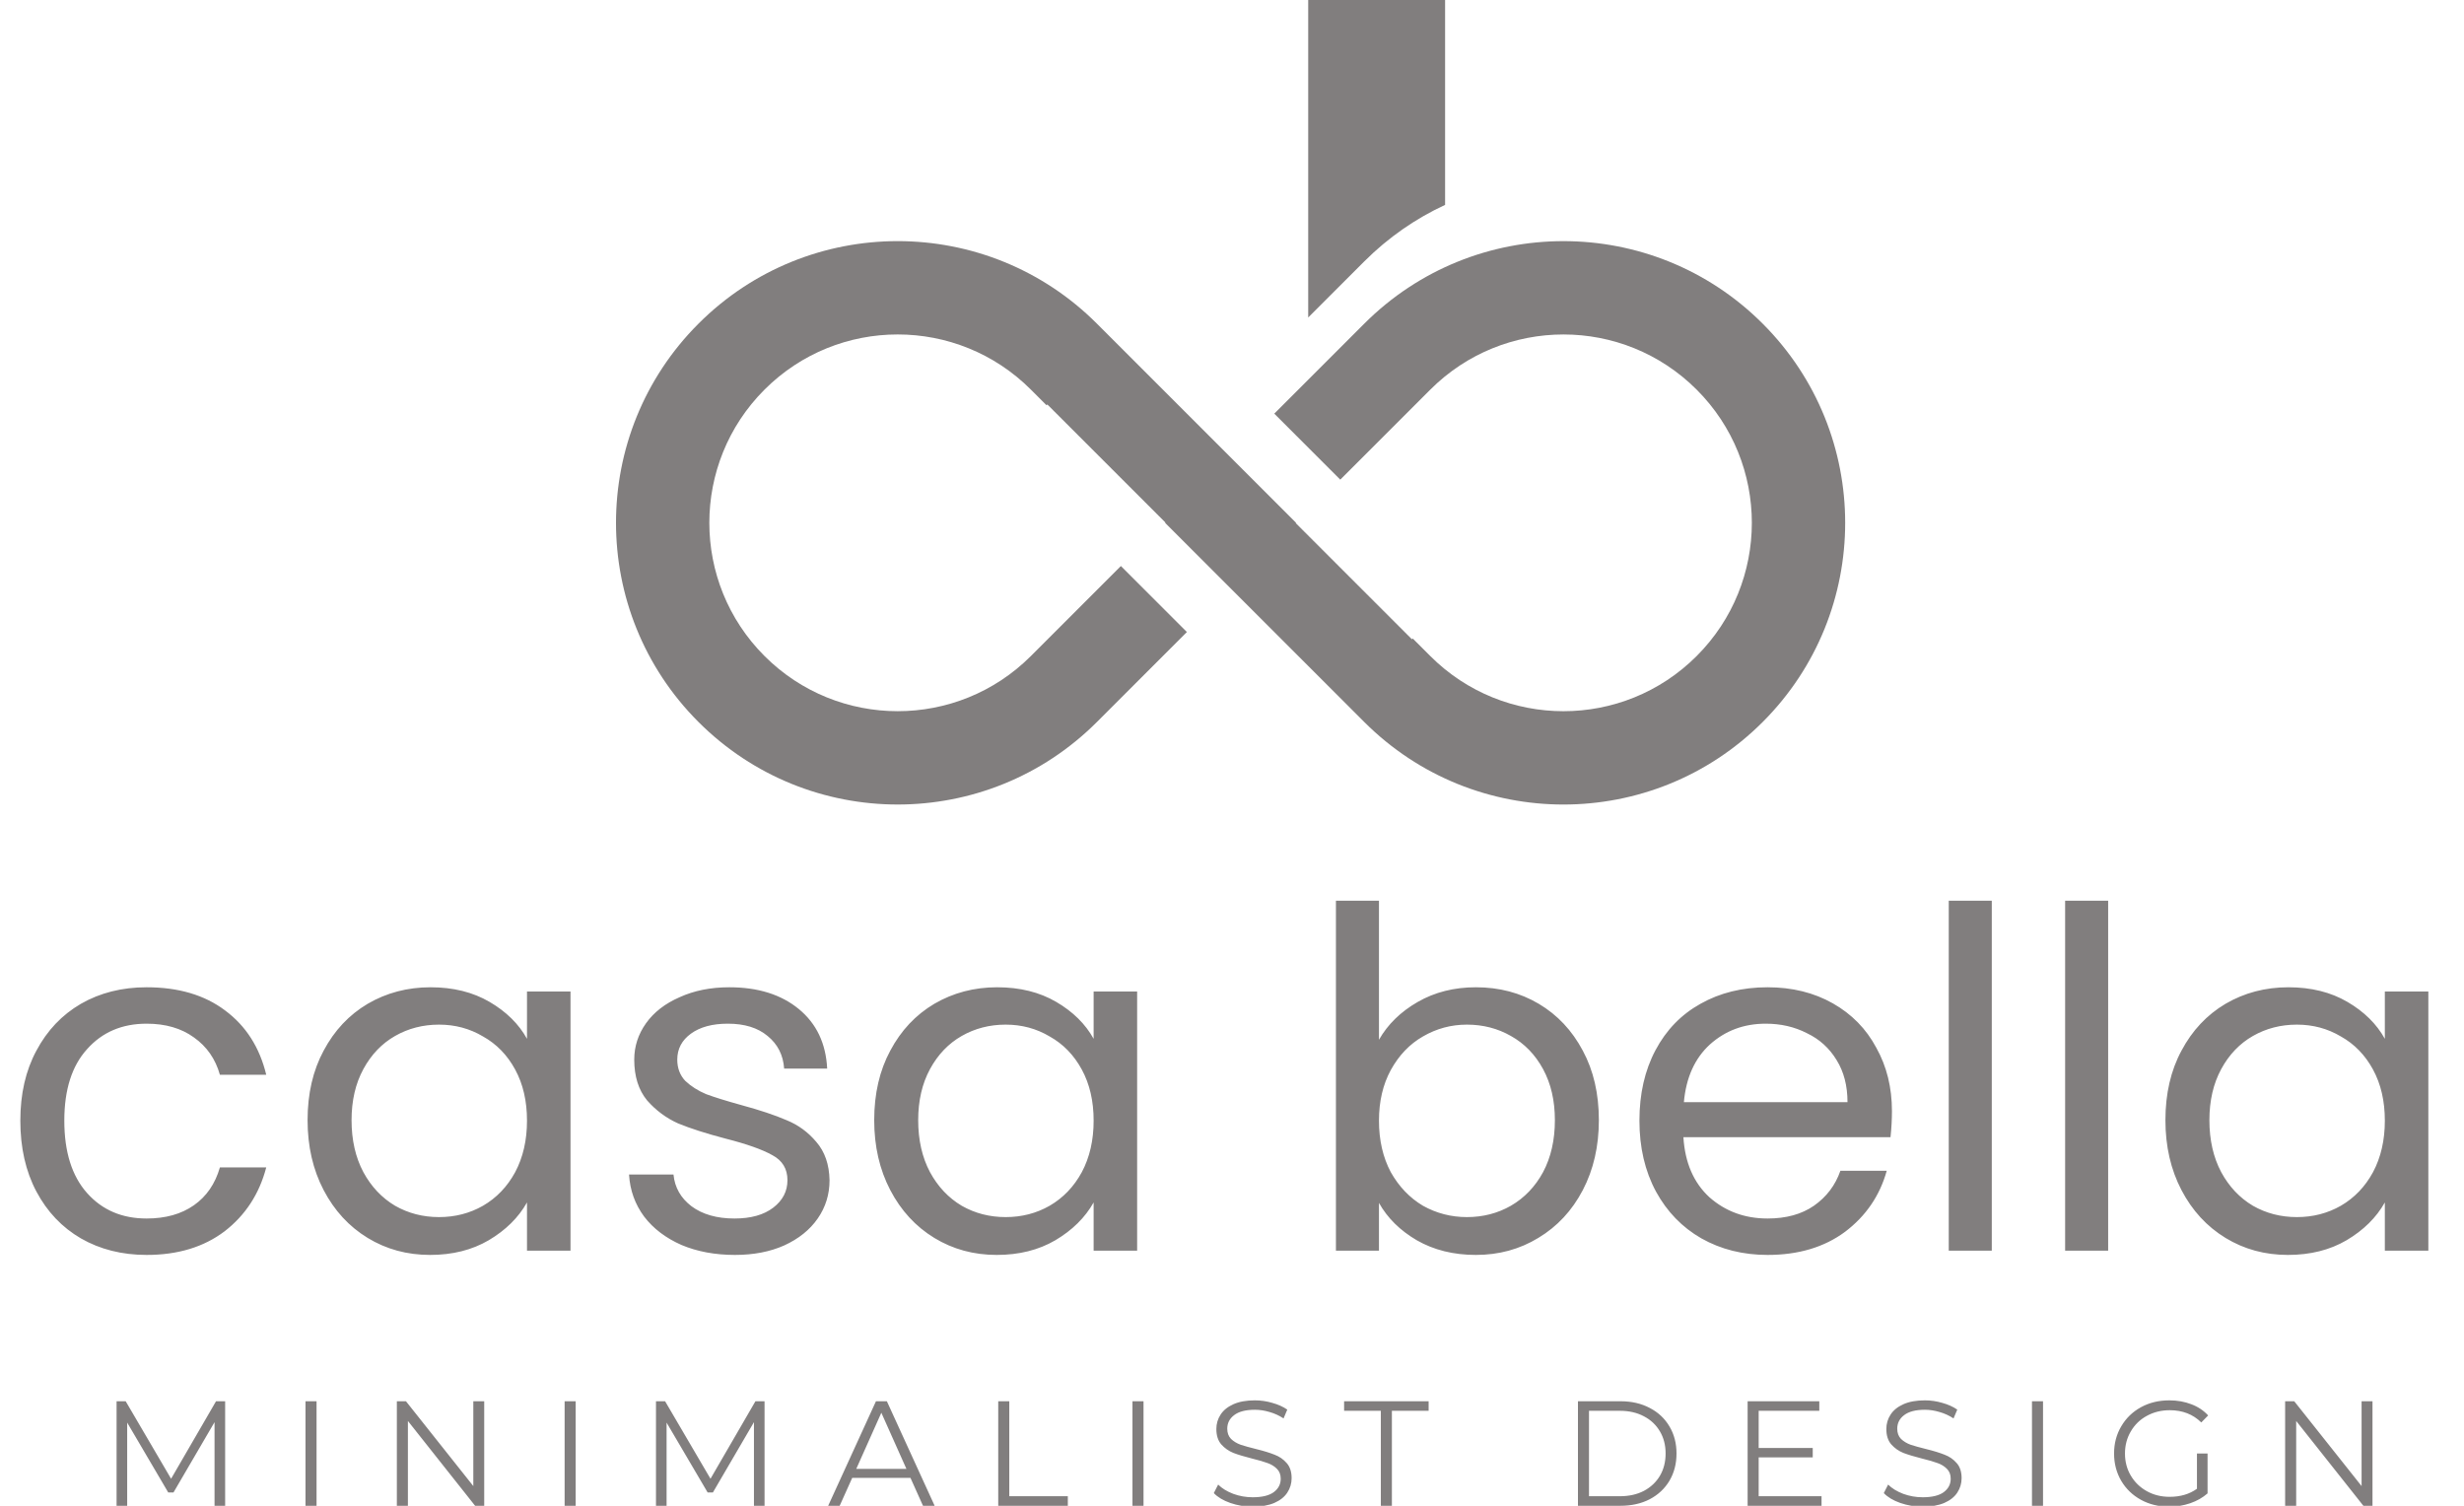 <svg width="396" height="242" viewBox="0 0 396 242" fill="none" xmlns="http://www.w3.org/2000/svg">
<g clip-path="url(#clip0)">
<path fill-rule="evenodd" clip-rule="evenodd" d="M210.247 0H232.247V16V32.93C227.544 35.107 223.138 38.134 219.26 42.012L210.247 51.025V16V0ZM215.409 77.078L229.867 62.621C241.689 50.798 260.857 50.798 272.679 62.621C284.502 74.443 284.502 93.611 272.679 105.433C260.857 117.256 241.689 117.256 229.867 105.433L227.045 102.612L226.916 102.74L208.25 84.074L208.299 84.025L197.692 73.418L176.286 52.012C158.606 34.332 129.94 34.332 112.26 52.012C94.58 69.692 94.58 98.358 112.26 116.038C129.94 133.718 158.606 133.718 176.286 116.038L190.75 101.574L180.144 90.967L165.68 105.431C153.857 117.254 134.689 117.254 122.867 105.431C111.044 93.609 111.044 74.441 122.867 62.619C134.689 50.796 153.857 50.796 165.68 62.619L168.189 65.128L168.318 64.999L187.297 83.978L187.247 84.027L197.854 94.634L219.26 116.04C236.94 133.72 265.606 133.72 283.286 116.04C300.966 98.36 300.966 69.694 283.286 52.014C265.606 34.334 236.94 34.334 219.26 52.014L204.796 66.478L215.402 77.085L215.403 77.085L215.404 77.085L215.409 77.078Z" fill="#817E7E"/>
<path d="M3.268 180.1C3.268 175.793 4.129 172.044 5.852 168.852C7.575 165.609 9.956 163.101 12.996 161.328C16.087 159.555 19.608 158.668 23.56 158.668C28.677 158.668 32.883 159.909 36.176 162.392C39.52 164.875 41.724 168.32 42.788 172.728H35.34C34.631 170.195 33.237 168.193 31.16 166.724C29.133 165.255 26.6 164.52 23.56 164.52C19.608 164.52 16.416 165.888 13.984 168.624C11.552 171.309 10.336 175.135 10.336 180.1C10.336 185.116 11.552 188.992 13.984 191.728C16.416 194.464 19.608 195.832 23.56 195.832C26.6 195.832 29.133 195.123 31.16 193.704C33.187 192.285 34.58 190.259 35.34 187.624H42.788C41.673 191.88 39.444 195.3 36.1 197.884C32.756 200.417 28.576 201.684 23.56 201.684C19.608 201.684 16.087 200.797 12.996 199.024C9.956 197.251 7.575 194.743 5.852 191.5C4.129 188.257 3.268 184.457 3.268 180.1ZM49.432 180.024C49.432 175.768 50.293 172.044 52.016 168.852C53.739 165.609 56.095 163.101 59.084 161.328C62.124 159.555 65.493 158.668 69.192 158.668C72.84 158.668 76.007 159.453 78.692 161.024C81.377 162.595 83.379 164.571 84.696 166.952V159.352H91.688V201H84.696V193.248C83.328 195.68 81.276 197.707 78.54 199.328C75.855 200.899 72.713 201.684 69.116 201.684C65.417 201.684 62.073 200.772 59.084 198.948C56.095 197.124 53.739 194.565 52.016 191.272C50.293 187.979 49.432 184.229 49.432 180.024ZM84.696 180.1C84.696 176.959 84.063 174.223 82.796 171.892C81.529 169.561 79.807 167.788 77.628 166.572C75.5 165.305 73.144 164.672 70.56 164.672C67.976 164.672 65.62 165.28 63.492 166.496C61.364 167.712 59.667 169.485 58.4 171.816C57.133 174.147 56.5 176.883 56.5 180.024C56.5 183.216 57.133 186.003 58.4 188.384C59.667 190.715 61.364 192.513 63.492 193.78C65.62 194.996 67.976 195.604 70.56 195.604C73.144 195.604 75.5 194.996 77.628 193.78C79.807 192.513 81.529 190.715 82.796 188.384C84.063 186.003 84.696 183.241 84.696 180.1ZM118.119 201.684C114.927 201.684 112.065 201.152 109.531 200.088C106.998 198.973 104.997 197.453 103.527 195.528C102.058 193.552 101.247 191.297 101.095 188.764H108.239C108.442 190.841 109.405 192.539 111.127 193.856C112.901 195.173 115.206 195.832 118.043 195.832C120.678 195.832 122.755 195.249 124.275 194.084C125.795 192.919 126.555 191.449 126.555 189.676C126.555 187.852 125.745 186.509 124.123 185.648C122.502 184.736 119.994 183.849 116.599 182.988C113.509 182.177 110.975 181.367 108.999 180.556C107.074 179.695 105.402 178.453 103.983 176.832C102.615 175.16 101.931 172.981 101.931 170.296C101.931 168.168 102.565 166.217 103.831 164.444C105.098 162.671 106.897 161.277 109.227 160.264C111.558 159.2 114.218 158.668 117.207 158.668C121.818 158.668 125.542 159.833 128.379 162.164C131.217 164.495 132.737 167.687 132.939 171.74H126.023C125.871 169.561 124.985 167.813 123.363 166.496C121.793 165.179 119.665 164.52 116.979 164.52C114.497 164.52 112.521 165.052 111.051 166.116C109.582 167.18 108.847 168.573 108.847 170.296C108.847 171.664 109.278 172.804 110.139 173.716C111.051 174.577 112.166 175.287 113.483 175.844C114.851 176.351 116.726 176.933 119.107 177.592C122.097 178.403 124.529 179.213 126.403 180.024C128.278 180.784 129.874 181.949 131.191 183.52C132.559 185.091 133.269 187.143 133.319 189.676C133.319 191.956 132.686 194.008 131.419 195.832C130.153 197.656 128.354 199.1 126.023 200.164C123.743 201.177 121.109 201.684 118.119 201.684ZM140.498 180.024C140.498 175.768 141.36 172.044 143.082 168.852C144.805 165.609 147.161 163.101 150.15 161.328C153.19 159.555 156.56 158.668 160.258 158.668C163.906 158.668 167.073 159.453 169.758 161.024C172.444 162.595 174.445 164.571 175.762 166.952V159.352H182.754V201H175.762V193.248C174.394 195.68 172.342 197.707 169.606 199.328C166.921 200.899 163.78 201.684 160.182 201.684C156.484 201.684 153.14 200.772 150.15 198.948C147.161 197.124 144.805 194.565 143.082 191.272C141.36 187.979 140.498 184.229 140.498 180.024ZM175.762 180.1C175.762 176.959 175.129 174.223 173.862 171.892C172.596 169.561 170.873 167.788 168.694 166.572C166.566 165.305 164.21 164.672 161.626 164.672C159.042 164.672 156.686 165.28 154.558 166.496C152.43 167.712 150.733 169.485 149.466 171.816C148.2 174.147 147.566 176.883 147.566 180.024C147.566 183.216 148.2 186.003 149.466 188.384C150.733 190.715 152.43 192.513 154.558 193.78C156.686 194.996 159.042 195.604 161.626 195.604C164.21 195.604 166.566 194.996 168.694 193.78C170.873 192.513 172.596 190.715 173.862 188.384C175.129 186.003 175.762 183.241 175.762 180.1ZM221.62 167.104C223.038 164.621 225.116 162.595 227.852 161.024C230.588 159.453 233.704 158.668 237.2 158.668C240.949 158.668 244.318 159.555 247.308 161.328C250.297 163.101 252.653 165.609 254.376 168.852C256.098 172.044 256.96 175.768 256.96 180.024C256.96 184.229 256.098 187.979 254.376 191.272C252.653 194.565 250.272 197.124 247.232 198.948C244.242 200.772 240.898 201.684 237.2 201.684C233.602 201.684 230.436 200.899 227.7 199.328C225.014 197.757 222.988 195.756 221.62 193.324V201H214.704V144.76H221.62V167.104ZM249.892 180.024C249.892 176.883 249.258 174.147 247.992 171.816C246.725 169.485 245.002 167.712 242.824 166.496C240.696 165.28 238.34 164.672 235.756 164.672C233.222 164.672 230.866 165.305 228.688 166.572C226.56 167.788 224.837 169.587 223.52 171.968C222.253 174.299 221.62 177.009 221.62 180.1C221.62 183.241 222.253 186.003 223.52 188.384C224.837 190.715 226.56 192.513 228.688 193.78C230.866 194.996 233.222 195.604 235.756 195.604C238.34 195.604 240.696 194.996 242.824 193.78C245.002 192.513 246.725 190.715 247.992 188.384C249.258 186.003 249.892 183.216 249.892 180.024ZM304.063 178.58C304.063 179.897 303.987 181.291 303.835 182.76H270.547C270.8 186.864 272.194 190.081 274.727 192.412C277.311 194.692 280.427 195.832 284.075 195.832C287.064 195.832 289.547 195.148 291.523 193.78C293.55 192.361 294.968 190.487 295.779 188.156H303.227C302.112 192.159 299.883 195.427 296.539 197.96C293.195 200.443 289.04 201.684 284.075 201.684C280.123 201.684 276.576 200.797 273.435 199.024C270.344 197.251 267.912 194.743 266.139 191.5C264.366 188.207 263.479 184.407 263.479 180.1C263.479 175.793 264.34 172.019 266.063 168.776C267.786 165.533 270.192 163.051 273.283 161.328C276.424 159.555 280.022 158.668 284.075 158.668C288.027 158.668 291.523 159.529 294.563 161.252C297.603 162.975 299.934 165.356 301.555 168.396C303.227 171.385 304.063 174.78 304.063 178.58ZM296.919 177.136C296.919 174.501 296.336 172.247 295.171 170.372C294.006 168.447 292.41 167.003 290.383 166.04C288.407 165.027 286.203 164.52 283.771 164.52C280.275 164.52 277.286 165.635 274.803 167.864C272.371 170.093 270.978 173.184 270.623 177.136H296.919ZM320.108 144.76V201H313.192V144.76H320.108ZM338.811 144.76V201H331.895V144.76H338.811ZM348.014 180.024C348.014 175.768 348.875 172.044 350.598 168.852C352.321 165.609 354.677 163.101 357.666 161.328C360.706 159.555 364.075 158.668 367.774 158.668C371.422 158.668 374.589 159.453 377.274 161.024C379.959 162.595 381.961 164.571 383.278 166.952V159.352H390.27V201H383.278V193.248C381.91 195.68 379.858 197.707 377.122 199.328C374.437 200.899 371.295 201.684 367.698 201.684C363.999 201.684 360.655 200.772 357.666 198.948C354.677 197.124 352.321 194.565 350.598 191.272C348.875 187.979 348.014 184.229 348.014 180.024ZM383.278 180.1C383.278 176.959 382.645 174.223 381.378 171.892C380.111 169.561 378.389 167.788 376.21 166.572C374.082 165.305 371.726 164.672 369.142 164.672C366.558 164.672 364.202 165.28 362.074 166.496C359.946 167.712 358.249 169.485 356.982 171.816C355.715 174.147 355.082 176.883 355.082 180.024C355.082 183.216 355.715 186.003 356.982 188.384C358.249 190.715 359.946 192.513 362.074 193.78C364.202 194.996 366.558 195.604 369.142 195.604C371.726 195.604 374.082 194.996 376.21 193.78C378.389 192.513 380.111 190.715 381.378 188.384C382.645 186.003 383.278 183.241 383.278 180.1Z" fill="#817E7E"/>
<path d="M36.184 225.2V242H34.48V228.56L27.88 239.864H27.04L20.44 228.632V242H18.736V225.2H20.2L27.496 237.656L34.72 225.2H36.184ZM49.098 225.2H50.874V242H49.098V225.2ZM77.82 225.2V242H76.356L65.556 228.368V242H63.78V225.2H65.244L76.068 238.832V225.2H77.82ZM90.743 225.2H92.519V242H90.743V225.2ZM122.874 225.2V242H121.17V228.56L114.57 239.864H113.73L107.13 228.632V242H105.426V225.2H106.89L114.186 237.656L121.41 225.2H122.874ZM146.324 237.512H136.964L134.948 242H133.1L140.78 225.2H142.532L150.212 242H148.34L146.324 237.512ZM145.676 236.072L141.644 227.048L137.612 236.072H145.676ZM160.431 225.2H162.207V240.464H171.615V242H160.431V225.2ZM182.004 225.2H183.78V242H182.004V225.2ZM201.318 242.144C200.07 242.144 198.87 241.944 197.718 241.544C196.582 241.144 195.702 240.616 195.078 239.96L195.774 238.592C196.382 239.2 197.19 239.696 198.198 240.08C199.206 240.448 200.246 240.632 201.318 240.632C202.822 240.632 203.95 240.36 204.702 239.816C205.454 239.256 205.83 238.536 205.83 237.656C205.83 236.984 205.622 236.448 205.206 236.048C204.806 235.648 204.31 235.344 203.718 235.136C203.126 234.912 202.302 234.672 201.246 234.416C199.982 234.096 198.974 233.792 198.222 233.504C197.47 233.2 196.822 232.744 196.278 232.136C195.75 231.528 195.486 230.704 195.486 229.664C195.486 228.816 195.71 228.048 196.158 227.36C196.606 226.656 197.294 226.096 198.222 225.68C199.15 225.264 200.302 225.056 201.678 225.056C202.638 225.056 203.574 225.192 204.486 225.464C205.414 225.72 206.214 226.08 206.886 226.544L206.286 227.96C205.582 227.496 204.83 227.152 204.03 226.928C203.23 226.688 202.446 226.568 201.678 226.568C200.206 226.568 199.094 226.856 198.342 227.432C197.606 227.992 197.238 228.72 197.238 229.616C197.238 230.288 197.438 230.832 197.838 231.248C198.254 231.648 198.766 231.96 199.374 232.184C199.998 232.392 200.83 232.624 201.87 232.88C203.102 233.184 204.094 233.488 204.846 233.792C205.614 234.08 206.262 234.528 206.79 235.136C207.318 235.728 207.582 236.536 207.582 237.56C207.582 238.408 207.35 239.184 206.886 239.888C206.438 240.576 205.742 241.128 204.798 241.544C203.854 241.944 202.694 242.144 201.318 242.144ZM221.921 226.736H216.017V225.2H229.601V226.736H223.697V242H221.921V226.736ZM253.599 225.2H260.439C262.215 225.2 263.783 225.56 265.143 226.28C266.503 226.984 267.559 227.976 268.311 229.256C269.063 230.52 269.439 231.968 269.439 233.6C269.439 235.232 269.063 236.688 268.311 237.968C267.559 239.232 266.503 240.224 265.143 240.944C263.783 241.648 262.215 242 260.439 242H253.599V225.2ZM260.343 240.464C261.815 240.464 263.103 240.176 264.207 239.6C265.311 239.008 266.167 238.2 266.775 237.176C267.383 236.136 267.687 234.944 267.687 233.6C267.687 232.256 267.383 231.072 266.775 230.048C266.167 229.008 265.311 228.2 264.207 227.624C263.103 227.032 261.815 226.736 260.343 226.736H255.375V240.464H260.343ZM292.748 240.464V242H280.868V225.2H292.388V226.736H282.644V232.712H291.332V234.224H282.644V240.464H292.748ZM308.994 242.144C307.746 242.144 306.546 241.944 305.394 241.544C304.258 241.144 303.378 240.616 302.754 239.96L303.45 238.592C304.058 239.2 304.866 239.696 305.874 240.08C306.882 240.448 307.922 240.632 308.994 240.632C310.498 240.632 311.626 240.36 312.378 239.816C313.13 239.256 313.506 238.536 313.506 237.656C313.506 236.984 313.298 236.448 312.882 236.048C312.482 235.648 311.986 235.344 311.394 235.136C310.802 234.912 309.978 234.672 308.922 234.416C307.658 234.096 306.65 233.792 305.898 233.504C305.146 233.2 304.498 232.744 303.954 232.136C303.426 231.528 303.162 230.704 303.162 229.664C303.162 228.816 303.386 228.048 303.834 227.36C304.282 226.656 304.97 226.096 305.898 225.68C306.826 225.264 307.978 225.056 309.354 225.056C310.314 225.056 311.25 225.192 312.162 225.464C313.09 225.72 313.89 226.08 314.562 226.544L313.962 227.96C313.258 227.496 312.506 227.152 311.706 226.928C310.906 226.688 310.122 226.568 309.354 226.568C307.882 226.568 306.77 226.856 306.018 227.432C305.282 227.992 304.914 228.72 304.914 229.616C304.914 230.288 305.114 230.832 305.514 231.248C305.93 231.648 306.442 231.96 307.05 232.184C307.674 232.392 308.506 232.624 309.546 232.88C310.778 233.184 311.77 233.488 312.522 233.792C313.29 234.08 313.938 234.528 314.466 235.136C314.994 235.728 315.258 236.536 315.258 237.56C315.258 238.408 315.026 239.184 314.562 239.888C314.114 240.576 313.418 241.128 312.474 241.544C311.53 241.944 310.37 242.144 308.994 242.144ZM326.568 225.2H328.344V242H326.568V225.2ZM353.082 233.6H354.786V240.008C354.002 240.696 353.074 241.224 352.002 241.592C350.93 241.96 349.802 242.144 348.618 242.144C346.938 242.144 345.426 241.776 344.082 241.04C342.738 240.304 341.682 239.288 340.914 237.992C340.146 236.68 339.762 235.216 339.762 233.6C339.762 231.984 340.146 230.528 340.914 229.232C341.682 227.92 342.738 226.896 344.082 226.16C345.426 225.424 346.946 225.056 348.642 225.056C349.922 225.056 351.098 225.264 352.17 225.68C353.242 226.08 354.146 226.68 354.882 227.48L353.778 228.608C352.45 227.296 350.762 226.64 348.714 226.64C347.354 226.64 346.122 226.944 345.018 227.552C343.93 228.144 343.074 228.976 342.45 230.048C341.826 231.104 341.514 232.288 341.514 233.6C341.514 234.912 341.826 236.096 342.45 237.152C343.074 238.208 343.93 239.04 345.018 239.648C346.106 240.256 347.33 240.56 348.69 240.56C350.418 240.56 351.882 240.128 353.082 239.264V233.6ZM381.293 225.2V242H379.829L369.029 228.368V242H367.253V225.2H368.717L379.541 238.832V225.2H381.293Z" fill="#817E7E"/>
</g>
<defs>
<clipPath id="clip0">
<rect width="396" height="242" fill="white"/>
</clipPath>
</defs>
</svg>

